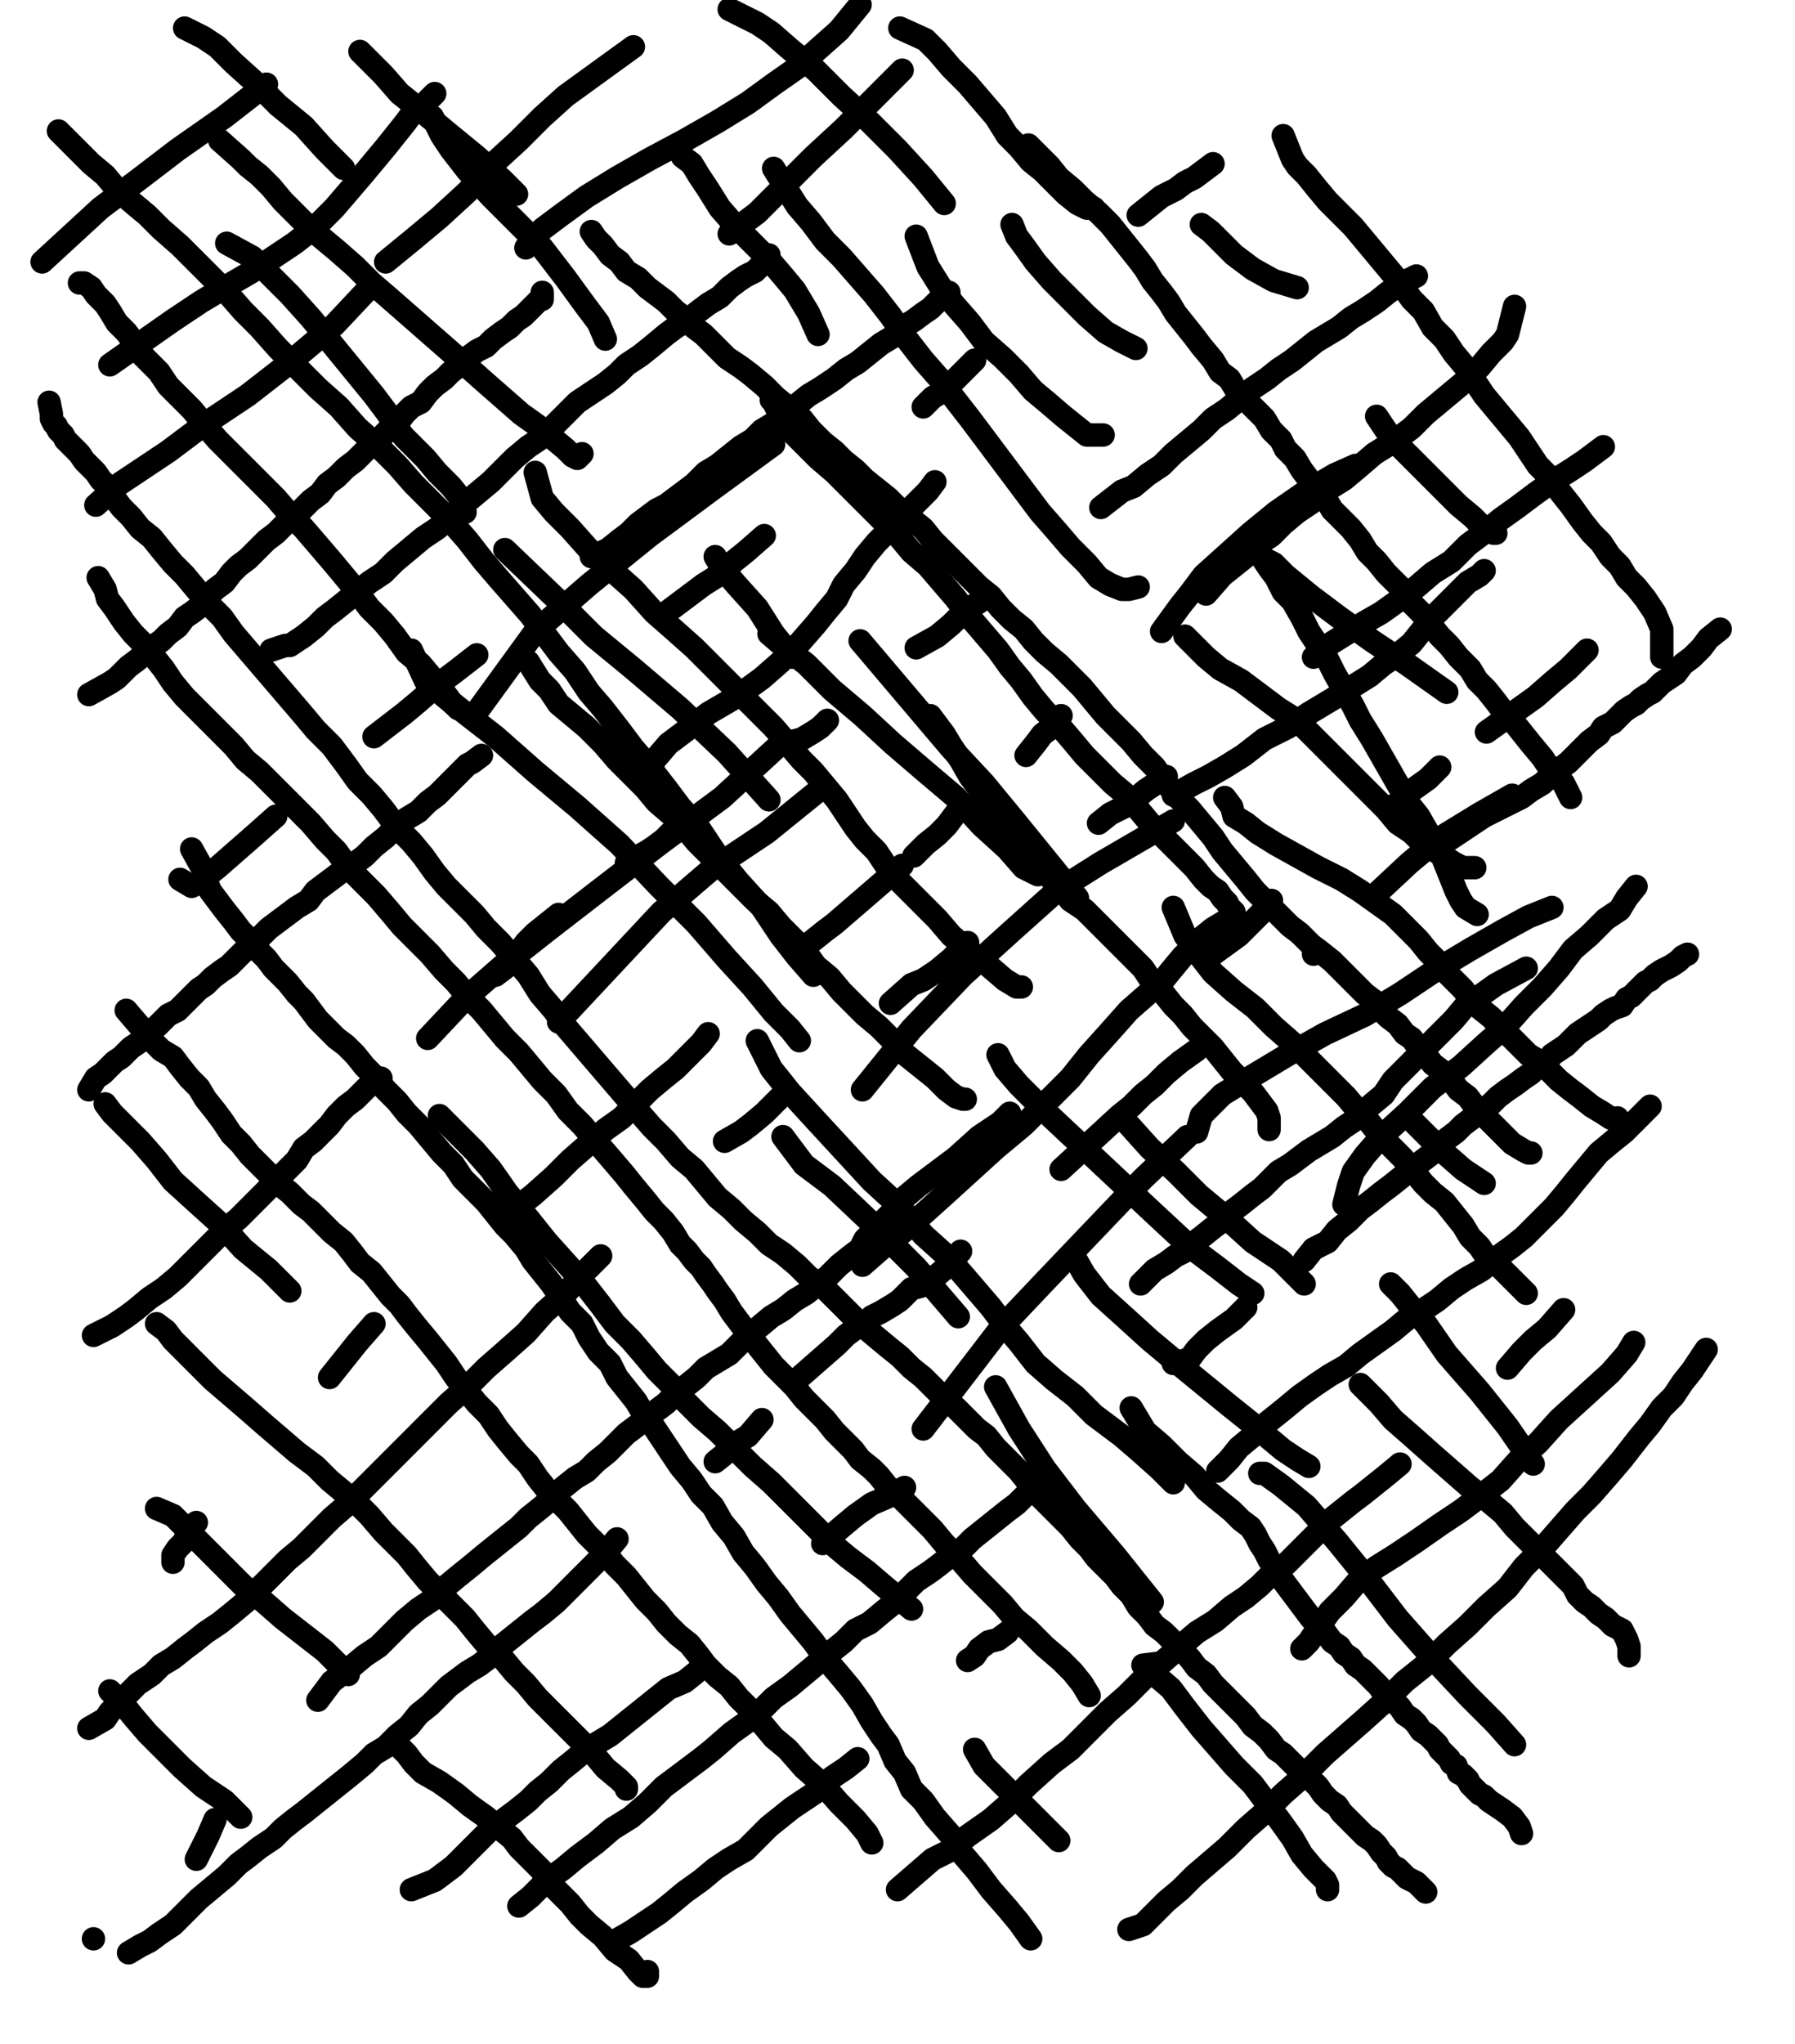 <svg height="874" version="1.1" width="768" xmlns="http://www.w3.org/2000/svg" xmlns:xlink="http://www.w3.org/1999/xlink" style="overflow: hidden; position: relative; -webkit-user-select: text;"><desc style="-webkit-tap-highlight-color: rgba(0, 0, 0, 0); -webkit-user-select: text;">Created with Raphaël 2.2.0</desc><defs style="-webkit-tap-highlight-color: rgba(0, 0, 0, 0); -webkit-user-select: text;"></defs><path fill="none" stroke="#000000" d="M38,297L47,292L50,290L52,288L55,285L59,282L62,279L66,276L69,274L72,271L76,268L79,264L82,262L86,259L89,255L92,252L96,249L99,245L102,242L106,239L110,235L114,231L118,228L122,224L125,221L129,218L133,214L137,211L140,207L144,204L148,200L152,197L155,194L159,190L163,187L166,184L170,181L173,177L176,174L180,172L183,168L186,165L190,162L193,159L197,156L200,153L204,150L208,148L211,145L215,142L218,140L221,137L224,135L226,133L228,131L230,129L231,128L232,128L232,127L232,125" stroke-opacity="1" stroke-width="10" stroke-linecap="round" stroke-linejoin="round" style="-webkit-tap-highlight-color: rgba(0, 0, 0, 0); stroke-opacity: 1; stroke-linecap: round; stroke-linejoin: round; -webkit-user-select: text;"></path><path fill="none" stroke="#000000" d="M116,278L122,276L124,276L127,274L130,272L135,268L139,264L143,261L148,257L153,253L158,249L164,245L169,240L175,235L181,230L187,226L193,221L198,216L204,211L210,206L215,201L220,196L226,191L232,187L237,182L242,177L247,172L253,168L259,164L264,160L268,156L274,152L279,148L285,143L289,140L294,137L299,133L303,130L308,127L312,123L316,120L319,118L323,116L326,113L328,111L329,109" stroke-opacity="1" stroke-width="10" stroke-linecap="round" stroke-linejoin="round" style="-webkit-tap-highlight-color: rgba(0, 0, 0, 0); stroke-opacity: 1; stroke-linecap: round; stroke-linejoin: round; -webkit-user-select: text;"></path><path fill="none" stroke="#000000" d="M77,376L82,379L84,378L88,375L93,371L101,364L109,357L118,349" stroke-opacity="1" stroke-width="10" stroke-linecap="round" stroke-linejoin="round" style="-webkit-tap-highlight-color: rgba(0, 0, 0, 0); stroke-opacity: 1; stroke-linecap: round; stroke-linejoin: round; -webkit-user-select: text;"></path><path fill="none" stroke="#000000" d="M160,315L173,305L179,300L187,293L195,287L204,280" stroke-opacity="1" stroke-width="10" stroke-linecap="round" stroke-linejoin="round" style="-webkit-tap-highlight-color: rgba(0, 0, 0, 0); stroke-opacity: 1; stroke-linecap: round; stroke-linejoin: round; -webkit-user-select: text;"></path><path fill="none" stroke="#000000" d="M253,238L260,235L265,231L269,228L273,224L277,221L281,218L285,216L289,213L293,210L297,207L302,202L307,199L312,195L317,191L322,188L326,184L331,181L336,177L341,173L346,169L351,166L357,162L362,158L367,155L372,151L377,147L382,144L386,140L391,137L395,134L398,132L402,128L406,125" stroke-opacity="1" stroke-width="10" stroke-linecap="round" stroke-linejoin="round" style="-webkit-tap-highlight-color: rgba(0, 0, 0, 0); stroke-opacity: 1; stroke-linecap: round; stroke-linejoin: round; -webkit-user-select: text;"></path><path fill="none" stroke="#000000" d="M519,70L511,76L507,78L503,81L497,84L492,88L487,92" stroke-opacity="1" stroke-width="10" stroke-linecap="round" stroke-linejoin="round" style="-webkit-tap-highlight-color: rgba(0, 0, 0, 0); stroke-opacity: 1; stroke-linecap: round; stroke-linejoin: round; -webkit-user-select: text;"></path><path fill="none" stroke="#000000" d="M417,154L410,161L407,164L404,167L399,170L395,174" stroke-opacity="1" stroke-width="10" stroke-linecap="round" stroke-linejoin="round" style="-webkit-tap-highlight-color: rgba(0, 0, 0, 0); stroke-opacity: 1; stroke-linecap: round; stroke-linejoin: round; -webkit-user-select: text;"></path><path fill="none" stroke="#000000" d="M327,229L319,236L314,240L309,245L301,250L293,256L285,262" stroke-opacity="1" stroke-width="10" stroke-linecap="round" stroke-linejoin="round" style="-webkit-tap-highlight-color: rgba(0, 0, 0, 0); stroke-opacity: 1; stroke-linecap: round; stroke-linejoin: round; -webkit-user-select: text;"></path><path fill="none" stroke="#000000" d="M206,323L202,326L200,327L197,330L193,334L190,337L187,340L183,343L179,347L174,350L169,354L165,358L160,362L156,366L152,369L147,372L143,375L139,378L135,381L132,385L127,388L123,391L119,394L115,397L112,400L108,404L104,407L101,410L98,413L95,415L91,418L88,421L85,423L82,426L79,429L76,432L72,434L69,437L67,439L64,441L61,444L59,446L56,448L54,450L52,452L49,454L47,456L44,459L41,461L38,466" stroke-opacity="1" stroke-width="10" stroke-linecap="round" stroke-linejoin="round" style="-webkit-tap-highlight-color: rgba(0, 0, 0, 0); stroke-opacity: 1; stroke-linecap: round; stroke-linejoin: round; -webkit-user-select: text;"></path><path fill="none" stroke="#000000" d="M40,571L48,567L54,563L58,560L64,555L70,551L76,546L81,541L86,536L91,531L96,526L102,521L107,516L112,511L117,506L122,501L127,496L130,491L134,488L138,484L141,481L144,477L148,473L152,470L157,465L163,461" stroke-opacity="1" stroke-width="10" stroke-linecap="round" stroke-linejoin="round" style="-webkit-tap-highlight-color: rgba(0, 0, 0, 0); stroke-opacity: 1; stroke-linecap: round; stroke-linejoin: round; -webkit-user-select: text;"></path><path fill="none" stroke="#000000" d="M212,417L216,414L218,411L222,407L225,403L229,399L234,395L239,391" stroke-opacity="1" stroke-width="10" stroke-linecap="round" stroke-linejoin="round" style="-webkit-tap-highlight-color: rgba(0, 0, 0, 0); stroke-opacity: 1; stroke-linecap: round; stroke-linejoin: round; -webkit-user-select: text;"></path><path fill="none" stroke="#000000" d="M268,369L277,364L280,362L284,359L288,355L293,352" stroke-opacity="1" stroke-width="10" stroke-linecap="round" stroke-linejoin="round" style="-webkit-tap-highlight-color: rgba(0, 0, 0, 0); stroke-opacity: 1; stroke-linecap: round; stroke-linejoin: round; -webkit-user-select: text;"></path><path fill="none" stroke="#000000" d="M339,317L343,316L348,313L351,311L354,308" stroke-opacity="1" stroke-width="10" stroke-linecap="round" stroke-linejoin="round" style="-webkit-tap-highlight-color: rgba(0, 0, 0, 0); stroke-opacity: 1; stroke-linecap: round; stroke-linejoin: round; -webkit-user-select: text;"></path><path fill="none" stroke="#000000" d="M392,277L401,272L407,267L412,262L421,256" stroke-opacity="1" stroke-width="10" stroke-linecap="round" stroke-linejoin="round" style="-webkit-tap-highlight-color: rgba(0, 0, 0, 0); stroke-opacity: 1; stroke-linecap: round; stroke-linejoin: round; -webkit-user-select: text;"></path><path fill="none" stroke="#000000" d="M471,217L480,210L485,208L491,203L497,199L502,194L508,189L514,184L519,179L525,175L531,170L536,166L542,162L547,158L553,154L558,150L563,146L568,143L573,140L578,136L583,133L589,129L594,125L600,121L606,118" stroke-opacity="1" stroke-width="10" stroke-linecap="round" stroke-linejoin="round" style="-webkit-tap-highlight-color: rgba(0, 0, 0, 0); stroke-opacity: 1; stroke-linecap: round; stroke-linejoin: round; -webkit-user-select: text;"></path><path fill="none" stroke="#000000" d="M648,131L645,143L643,146L638,151L633,157L628,162L622,167L616,172L610,177L604,183L596,189L588,194L581,200L575,205L567,210L561,215L555,219L549,224L544,229L538,233L533,238L528,242L523,246L516,254" stroke-opacity="1" stroke-width="10" stroke-linecap="round" stroke-linejoin="round" style="-webkit-tap-highlight-color: rgba(0, 0, 0, 0); stroke-opacity: 1; stroke-linecap: round; stroke-linejoin: round; -webkit-user-select: text;"></path><path fill="none" stroke="#000000" d="M454,306L450,311L446,314L443,318L439,323" stroke-opacity="1" stroke-width="10" stroke-linecap="round" stroke-linejoin="round" style="-webkit-tap-highlight-color: rgba(0, 0, 0, 0); stroke-opacity: 1; stroke-linecap: round; stroke-linejoin: round; -webkit-user-select: text;"></path><path fill="none" stroke="#000000" d="M411,345L405,353L401,357L396,361L391,366" stroke-opacity="1" stroke-width="10" stroke-linecap="round" stroke-linejoin="round" style="-webkit-tap-highlight-color: rgba(0, 0, 0, 0); stroke-opacity: 1; stroke-linecap: round; stroke-linejoin: round; -webkit-user-select: text;"></path><path fill="none" stroke="#000000" d="M386,370L357,395L353,398L348,402L344,405" stroke-opacity="1" stroke-width="10" stroke-linecap="round" stroke-linejoin="round" style="-webkit-tap-highlight-color: rgba(0, 0, 0, 0); stroke-opacity: 1; stroke-linecap: round; stroke-linejoin: round; -webkit-user-select: text;"></path><path fill="none" stroke="#000000" d="M303,442L300,446L294,452L289,457L284,461L278,466L273,471L266,478L259,483L252,489L244,496L237,503L228,511L219,518" stroke-opacity="1" stroke-width="10" stroke-linecap="round" stroke-linejoin="round" style="-webkit-tap-highlight-color: rgba(0, 0, 0, 0); stroke-opacity: 1; stroke-linecap: round; stroke-linejoin: round; -webkit-user-select: text;"></path><path fill="none" stroke="#000000" d="M160,566L153,574L149,579L145,584L141,589" stroke-opacity="1" stroke-width="10" stroke-linecap="round" stroke-linejoin="round" style="-webkit-tap-highlight-color: rgba(0, 0, 0, 0); stroke-opacity: 1; stroke-linecap: round; stroke-linejoin: round; -webkit-user-select: text;"></path><path fill="none" stroke="#000000" d="M84,651L80,655L79,659L76,662L74,665L74,668" stroke-opacity="1" stroke-width="10" stroke-linecap="round" stroke-linejoin="round" style="-webkit-tap-highlight-color: rgba(0, 0, 0, 0); stroke-opacity: 1; stroke-linecap: round; stroke-linejoin: round; -webkit-user-select: text;"></path><path fill="none" stroke="#000000" d="M38,739L45,735L47,732L51,728L55,724L59,720L65,716L69,712L74,709L79,705L83,702L88,698L94,694L99,690L105,685L110,680L117,673L123,667L129,662L135,656L142,649L149,643L156,636L163,629L170,622L177,615L184,608L192,600L200,593L208,585L216,578L225,570L233,561L242,553L249,545L257,537" stroke-opacity="1" stroke-width="10" stroke-linecap="round" stroke-linejoin="round" style="-webkit-tap-highlight-color: rgba(0, 0, 0, 0); stroke-opacity: 1; stroke-linecap: round; stroke-linejoin: round; -webkit-user-select: text;"></path><path fill="none" stroke="#000000" d="M310,488L317,484L321,481L327,476L334,469" stroke-opacity="1" stroke-width="10" stroke-linecap="round" stroke-linejoin="round" style="-webkit-tap-highlight-color: rgba(0, 0, 0, 0); stroke-opacity: 1; stroke-linecap: round; stroke-linejoin: round; -webkit-user-select: text;"></path><path fill="none" stroke="#000000" d="M381,429L390,421L395,419L401,415L407,410L414,403" stroke-opacity="1" stroke-width="10" stroke-linecap="round" stroke-linejoin="round" style="-webkit-tap-highlight-color: rgba(0, 0, 0, 0); stroke-opacity: 1; stroke-linecap: round; stroke-linejoin: round; -webkit-user-select: text;"></path><path fill="none" stroke="#000000" d="M470,352L475,348L483,344L490,338L499,332" stroke-opacity="1" stroke-width="10" stroke-linecap="round" stroke-linejoin="round" style="-webkit-tap-highlight-color: rgba(0, 0, 0, 0); stroke-opacity: 1; stroke-linecap: round; stroke-linejoin: round; -webkit-user-select: text;"></path><path fill="none" stroke="#000000" d="M562,281L568,276L576,271L584,266L591,262L598,257L606,251L613,245L621,240L628,233L636,227L642,222L649,217L657,211L664,206L672,201L678,197L686,191" stroke-opacity="1" stroke-width="10" stroke-linecap="round" stroke-linejoin="round" style="-webkit-tap-highlight-color: rgba(0, 0, 0, 0); stroke-opacity: 1; stroke-linecap: round; stroke-linejoin: round; -webkit-user-select: text;"></path><path fill="none" stroke="#000000" d="M679,278L671,286L665,291L657,298L650,303L643,308L636,313" stroke-opacity="1" stroke-width="10" stroke-linecap="round" stroke-linejoin="round" style="-webkit-tap-highlight-color: rgba(0, 0, 0, 0); stroke-opacity: 1; stroke-linecap: round; stroke-linejoin: round; -webkit-user-select: text;"></path><path fill="none" stroke="#000000" d="M616,328L611,333L604,338L596,345" stroke-opacity="1" stroke-width="10" stroke-linecap="round" stroke-linejoin="round" style="-webkit-tap-highlight-color: rgba(0, 0, 0, 0); stroke-opacity: 1; stroke-linecap: round; stroke-linejoin: round; -webkit-user-select: text;"></path><path fill="none" stroke="#000000" d="M544,385L539,391L530,400L519,408" stroke-opacity="1" stroke-width="10" stroke-linecap="round" stroke-linejoin="round" style="-webkit-tap-highlight-color: rgba(0, 0, 0, 0); stroke-opacity: 1; stroke-linecap: round; stroke-linejoin: round; -webkit-user-select: text;"></path><path fill="none" stroke="#000000" d="M432,476L428,480L419,486L409,495L401,501L393,507L387,512L383,517L379,521L376,524L373,527L370,530L368,534L364,537L359,541L354,546L350,549L345,553L340,556L335,560L330,563L324,568L320,571L316,575L312,579L307,582L302,585L298,589L293,593L289,596L285,600L281,603L276,607L272,610L268,613L264,617L260,621L255,625L251,629L246,632L241,636L237,640L231,645L226,649L222,653L217,657L212,661L207,665L201,670L196,674L190,679L185,684L179,688L173,693L167,699L162,704L156,708L150,713L142,719L136,727" stroke-opacity="1" stroke-width="10" stroke-linecap="round" stroke-linejoin="round" style="-webkit-tap-highlight-color: rgba(0, 0, 0, 0); stroke-opacity: 1; stroke-linecap: round; stroke-linejoin: round; -webkit-user-select: text;"></path><path fill="none" stroke="#000000" d="M92,778L89,785L87,789L84,795" stroke-opacity="1" stroke-width="10" stroke-linecap="round" stroke-linejoin="round" style="-webkit-tap-highlight-color: rgba(0, 0, 0, 0); stroke-opacity: 1; stroke-linecap: round; stroke-linejoin: round; -webkit-user-select: text;"></path><path fill="none" stroke="#000000" d="M40,829L40,829" stroke-opacity="1" stroke-width="10" stroke-linecap="round" stroke-linejoin="round" style="-webkit-tap-highlight-color: rgba(0, 0, 0, 0); stroke-opacity: 1; stroke-linecap: round; stroke-linejoin: round; -webkit-user-select: text;"></path><path fill="none" stroke="#000000" d="M55,835L60,832L64,830L68,827L74,823L79,818L85,812L91,807L97,802L102,797L106,794L111,790L117,786L121,782L126,778L130,775L135,771L140,767L145,763L150,759L156,754L160,750L165,747L170,742L175,738L179,733L184,729L188,725L192,721L196,718L200,715L205,712L209,709L213,705L218,701L223,697L228,693L232,690L238,685L243,680L248,675L253,670L259,664L264,658" stroke-opacity="1" stroke-width="10" stroke-linecap="round" stroke-linejoin="round" style="-webkit-tap-highlight-color: rgba(0, 0, 0, 0); stroke-opacity: 1; stroke-linecap: round; stroke-linejoin: round; -webkit-user-select: text;"></path><path fill="none" stroke="#000000" d="M306,625L311,621L315,617L320,614L326,607" stroke-opacity="1" stroke-width="10" stroke-linecap="round" stroke-linejoin="round" style="-webkit-tap-highlight-color: rgba(0, 0, 0, 0); stroke-opacity: 1; stroke-linecap: round; stroke-linejoin: round; -webkit-user-select: text;"></path><path fill="none" stroke="#000000" d="M342,589L358,575L362,571L366,568L370,566L373,563L377,561L382,558L385,556L390,551L394,550L400,546L406,541L411,535" stroke-opacity="1" stroke-width="10" stroke-linecap="round" stroke-linejoin="round" style="-webkit-tap-highlight-color: rgba(0, 0, 0, 0); stroke-opacity: 1; stroke-linecap: round; stroke-linejoin: round; -webkit-user-select: text;"></path><path fill="none" stroke="#000000" d="M454,500L479,477L484,473L489,468L494,464L499,459L505,454L512,449" stroke-opacity="1" stroke-width="10" stroke-linecap="round" stroke-linejoin="round" style="-webkit-tap-highlight-color: rgba(0, 0, 0, 0); stroke-opacity: 1; stroke-linecap: round; stroke-linejoin: round; -webkit-user-select: text;"></path><path fill="none" stroke="#000000" d="M562,408L562,408" stroke-opacity="1" stroke-width="10" stroke-linecap="round" stroke-linejoin="round" style="-webkit-tap-highlight-color: rgba(0, 0, 0, 0); stroke-opacity: 1; stroke-linecap: round; stroke-linejoin: round; -webkit-user-select: text;"></path><path fill="none" stroke="#000000" d="M620,359L632,351L635,349L639,347L643,345L647,343L651,341L655,338L660,335L663,332L667,329L671,326L674,323L677,320L680,317L684,314L686,311L690,309L693,306L695,304L698,302L700,301L702,299L705,297L707,296L709,294L711,292L714,290L717,288L720,284L724,281L728,277L731,273L736,269" stroke-opacity="1" stroke-width="10" stroke-linecap="round" stroke-linejoin="round" style="-webkit-tap-highlight-color: rgba(0, 0, 0, 0); stroke-opacity: 1; stroke-linecap: round; stroke-linejoin: round; -webkit-user-select: text;"></path><path fill="none" stroke="#000000" d="M653,414L640,421L633,426L627,430L622,436L616,442L611,447L606,452L601,457L596,462L592,468L586,473L581,478L575,482L570,486L565,489L560,492L556,495L552,498L547,501L543,505L540,508L536,511L531,515L527,518L523,522L519,525L514,529L510,532L507,535L503,537L499,540L494,543L488,549" stroke-opacity="1" stroke-width="10" stroke-linecap="round" stroke-linejoin="round" style="-webkit-tap-highlight-color: rgba(0, 0, 0, 0); stroke-opacity: 1; stroke-linecap: round; stroke-linejoin: round; -webkit-user-select: text;"></path><path fill="none" stroke="#000000" d="M387,636L380,640L373,643L366,648L360,653L352,660" stroke-opacity="1" stroke-width="10" stroke-linecap="round" stroke-linejoin="round" style="-webkit-tap-highlight-color: rgba(0, 0, 0, 0); stroke-opacity: 1; stroke-linecap: round; stroke-linejoin: round; -webkit-user-select: text;"></path><path fill="none" stroke="#000000" d="M298,715L293,719L286,722L281,726L276,730L271,734L266,738L261,742L256,745L251,748L245,753L240,757L235,762L230,766L226,770L221,774L217,777L213,780L209,783L206,786L203,789L200,792L197,795L194,798L190,801L186,804L181,806L176,808" stroke-opacity="1" stroke-width="10" stroke-linecap="round" stroke-linejoin="round" style="-webkit-tap-highlight-color: rgba(0, 0, 0, 0); stroke-opacity: 1; stroke-linecap: round; stroke-linejoin: round; -webkit-user-select: text;"></path><path fill="none" stroke="#000000" d="M222,815L227,811L230,808L234,804L241,799L247,794L255,788L262,782L270,777L277,771L284,764L292,758L300,752L305,748L313,741L320,736L326,731L331,726L338,721L344,716L350,711L356,706L361,702L366,697L372,694L378,689L383,685L392,676L398,672L402,669L407,665L412,662L416,658L421,654L426,650L431,646L435,643L440,638L445,633" stroke-opacity="1" stroke-width="10" stroke-linecap="round" stroke-linejoin="round" style="-webkit-tap-highlight-color: rgba(0, 0, 0, 0); stroke-opacity: 1; stroke-linecap: round; stroke-linejoin: round; -webkit-user-select: text;"></path><path fill="none" stroke="#000000" d="M502,583L509,581L512,577L516,573L521,569L528,564L533,559" stroke-opacity="1" stroke-width="10" stroke-linecap="round" stroke-linejoin="round" style="-webkit-tap-highlight-color: rgba(0, 0, 0, 0); stroke-opacity: 1; stroke-linecap: round; stroke-linejoin: round; -webkit-user-select: text;"></path><path fill="none" stroke="#000000" d="M558,539L562,534L568,531L572,526L577,522L582,517L586,514L591,510L595,507L600,503L604,500L609,496L613,493L616,490L619,487L623,484L626,481L630,478L634,475L638,472L641,469L645,466L648,464L652,461L655,459L658,456L662,454L664,451L667,449L670,447L673,444L675,442L678,440L681,438L684,436L686,434L689,432L691,431L694,430L696,427L698,426L700,424L702,422L704,420L706,419L708,417L711,415L713,414L715,413L718,411L720,409L722,408" stroke-opacity="1" stroke-width="10" stroke-linecap="round" stroke-linejoin="round" style="-webkit-tap-highlight-color: rgba(0, 0, 0, 0); stroke-opacity: 1; stroke-linecap: round; stroke-linejoin: round; -webkit-user-select: text;"></path><path fill="none" stroke="#000000" d="M706,473L699,480L695,484L690,488L684,493L679,499L674,505L670,510L665,516L652,529L647,533L640,538L634,543L627,547L621,551L615,556L609,560L602,564L596,569L589,574L582,579L576,584L569,588L563,592L556,597L550,602L545,606L540,610L536,614L530,619L526,624L521,629" stroke-opacity="1" stroke-width="10" stroke-linecap="round" stroke-linejoin="round" style="-webkit-tap-highlight-color: rgba(0, 0, 0, 0); stroke-opacity: 1; stroke-linecap: round; stroke-linejoin: round; -webkit-user-select: text;"></path><path fill="none" stroke="#000000" d="M431,698L427,701L423,702L419,705L417,708L414,710" stroke-opacity="1" stroke-width="10" stroke-linecap="round" stroke-linejoin="round" style="-webkit-tap-highlight-color: rgba(0, 0, 0, 0); stroke-opacity: 1; stroke-linecap: round; stroke-linejoin: round; -webkit-user-select: text;"></path><path fill="none" stroke="#000000" d="M367,752L362,756L356,760L351,765L345,769L339,773L334,777L329,781L324,786L319,791L312,795L306,799L300,804L293,809L287,814L282,818L276,822L270,826L263,830" stroke-opacity="1" stroke-width="10" stroke-linecap="round" stroke-linejoin="round" style="-webkit-tap-highlight-color: rgba(0, 0, 0, 0); stroke-opacity: 1; stroke-linecap: round; stroke-linejoin: round; -webkit-user-select: text;"></path><path fill="none" stroke="#000000" d="M384,808L399,795L407,791L414,785L424,778L432,771L440,763L450,754L458,748L466,740L474,732L482,725L489,718L497,711L505,704L512,698L520,693L527,687L533,683L539,678L544,673L550,669L555,664L560,659L564,655L569,650L574,646L579,642L583,639L588,635L593,631L599,626" stroke-opacity="1" stroke-width="10" stroke-linecap="round" stroke-linejoin="round" style="-webkit-tap-highlight-color: rgba(0, 0, 0, 0); stroke-opacity: 1; stroke-linecap: round; stroke-linejoin: round; -webkit-user-select: text;"></path><path fill="none" stroke="#000000" d="M645,585L651,578L656,573L662,568L669,560" stroke-opacity="1" stroke-width="10" stroke-linecap="round" stroke-linejoin="round" style="-webkit-tap-highlight-color: rgba(0, 0, 0, 0); stroke-opacity: 1; stroke-linecap: round; stroke-linejoin: round; -webkit-user-select: text;"></path><path fill="none" stroke="#000000" d="M730,577L726,583L724,586L720,591L716,597L711,602L706,609L701,615L694,624L688,631L681,639L674,646L667,654L660,662L652,670L645,679L636,687L628,695L619,703L611,711L601,719L593,727L583,736L575,743L567,750L557,760L549,767L541,775L533,782L525,790L518,796L511,802L505,808L499,813L495,817L492,820L489,823L486,824L483,825" stroke-opacity="1" stroke-width="10" stroke-linecap="round" stroke-linejoin="round" style="-webkit-tap-highlight-color: rgba(0, 0, 0, 0); stroke-opacity: 1; stroke-linecap: round; stroke-linejoin: round; -webkit-user-select: text;"></path><path fill="none" stroke="#000000" d="M610,809L606,805L604,804L602,803L600,801L598,799L596,798L594,796L593,794L591,792L589,789L587,787L584,785L582,783L579,780L577,778L574,775L572,772L569,770L566,767L564,764L561,761L558,759L555,756L552,753L549,750L546,748L543,744L540,741L536,738L533,734L530,731L526,727L523,724L519,720L516,716L512,713L509,709L505,705L502,702L498,698L494,695L491,691L487,687L484,682L480,678L477,674L473,670L469,666L466,662L462,658L458,653L453,648L449,644L444,639L440,634L436,629L431,624L426,619L422,614L418,611L414,607L409,602L404,598L400,594L395,589L390,585L385,580L380,576L374,571L368,566L363,561L358,556L352,550L346,546L341,541L335,536L329,532L324,527L318,522L313,517L307,512L302,506L297,500L291,495L285,488L279,482L272,474L266,467L260,460L254,453L248,446L242,439L237,432L231,425L226,417L220,410L214,403L208,397L203,391L197,385L191,379L186,373L181,366L176,360L170,354L164,346L159,340L153,334L148,327L142,319L135,312L130,306L124,299L118,292L112,285L106,278L100,271L95,264L89,258L84,252L79,246L74,241L69,235L65,230L60,226L56,221L52,217L49,213L46,208L43,205L41,202L38,199L36,197L34,194L32,192L30,190L28,188L27,186L25,184L24,182L23,181L22,179L22,178L22,177L21,172" stroke-opacity="1" stroke-width="10" stroke-linecap="round" stroke-linejoin="round" style="-webkit-tap-highlight-color: rgba(0, 0, 0, 0); stroke-opacity: 1; stroke-linecap: round; stroke-linejoin: round; -webkit-user-select: text;"></path><path fill="none" stroke="#000000" d="M34,121L36,121L39,123L41,126L45,130L47,133L50,138L54,142L57,146L60,151L64,155L68,159L72,165L77,170L82,175L87,181L93,188L99,194L105,200L112,207L118,213L124,220L130,226L136,233L142,240L147,246L152,252L158,260L164,266L169,272L174,279L180,284L185,290L190,296L193,300L196,303" stroke-opacity="1" stroke-width="10" stroke-linecap="round" stroke-linejoin="round" style="-webkit-tap-highlight-color: rgba(0, 0, 0, 0); stroke-opacity: 1; stroke-linecap: round; stroke-linejoin: round; -webkit-user-select: text;"></path><path fill="none" stroke="#000000" d="M169,182L173,187L177,191L182,196L187,202L193,208L197,213L199,219" stroke-opacity="1" stroke-width="10" stroke-linecap="round" stroke-linejoin="round" style="-webkit-tap-highlight-color: rgba(0, 0, 0, 0); stroke-opacity: 1; stroke-linecap: round; stroke-linejoin: round; -webkit-user-select: text;"></path><path fill="none" stroke="#000000" d="M226,283L231,291L235,295L239,301L245,306L251,311L258,318L264,325L270,331L276,337L281,343L288,349L293,354L298,360L303,365L308,370L313,375L318,380L323,385L329,390L334,396L339,401L344,406L349,413L355,418L360,424L365,429L370,434L376,439L381,444L385,449L390,453L395,457L400,461L405,466L409,469L412,470L413,470" stroke-opacity="1" stroke-width="10" stroke-linecap="round" stroke-linejoin="round" style="-webkit-tap-highlight-color: rgba(0, 0, 0, 0); stroke-opacity: 1; stroke-linecap: round; stroke-linejoin: round; -webkit-user-select: text;"></path><path fill="none" stroke="#000000" d="M306,238L309,243L315,250L324,260L331,271L339,281" stroke-opacity="1" stroke-width="10" stroke-linecap="round" stroke-linejoin="round" style="-webkit-tap-highlight-color: rgba(0, 0, 0, 0); stroke-opacity: 1; stroke-linecap: round; stroke-linejoin: round; -webkit-user-select: text;"></path><path fill="none" stroke="#000000" d="M398,306L404,314L407,319L411,325L415,332L421,340L426,347L431,353L436,359L440,364L444,370L449,375L454,380L458,385L464,389L469,394L474,399L479,404L484,409L489,414L493,420L498,425L502,430L506,434L510,439L514,443L519,448L523,453L527,458L531,462L536,467L539,471L542,475L543,478L543,483" stroke-opacity="1" stroke-width="10" stroke-linecap="round" stroke-linejoin="round" style="-webkit-tap-highlight-color: rgba(0, 0, 0, 0); stroke-opacity: 1; stroke-linecap: round; stroke-linejoin: round; -webkit-user-select: text;"></path><path fill="none" stroke="#000000" d="M460,538L464,545L471,554L481,563L492,573L504,583L515,592L526,601L536,609L543,615L549,620L555,624L560,627" stroke-opacity="1" stroke-width="10" stroke-linecap="round" stroke-linejoin="round" style="-webkit-tap-highlight-color: rgba(0, 0, 0, 0); stroke-opacity: 1; stroke-linecap: round; stroke-linejoin: round; -webkit-user-select: text;"></path><path fill="none" stroke="#000000" d="M483,481L492,491L503,501L513,511L525,521L536,531L548,539L558,549" stroke-opacity="1" stroke-width="10" stroke-linecap="round" stroke-linejoin="round" style="-webkit-tap-highlight-color: rgba(0, 0, 0, 0); stroke-opacity: 1; stroke-linecap: round; stroke-linejoin: round; -webkit-user-select: text;"></path><path fill="none" stroke="#000000" d="M484,602L490,612L497,618L504,625L511,631L516,637L522,642L527,646L531,650L535,653L537,656L539,660L541,663L543,667L545,670L547,673L549,676L552,680L555,684L558,688L561,692L564,695L567,698L570,702L573,704L575,707L578,709L580,712L583,714L585,716L588,719L590,721L592,724L595,726L597,728L599,730L601,733L604,735L606,737L608,740L611,742L613,744L615,746L616,748L618,750L620,752L621,754L623,755L624,758L626,759L628,761L629,763L631,765L633,767L635,768L637,770L640,772L643,774L647,777L650,781L651,784" stroke-opacity="1" stroke-width="10" stroke-linecap="round" stroke-linejoin="round" style="-webkit-tap-highlight-color: rgba(0, 0, 0, 0); stroke-opacity: 1; stroke-linecap: round; stroke-linejoin: round; -webkit-user-select: text;"></path><path fill="none" stroke="#000000" d="M582,592L590,600L596,607L604,614L613,622L621,629L629,636L637,642L643,647L648,653L653,658L657,662L661,666L664,669L667,672L670,675L673,678L675,682L678,685L681,687L684,690L687,692L690,695L694,697L696,701L697,704L697,708" stroke-opacity="1" stroke-width="10" stroke-linecap="round" stroke-linejoin="round" style="-webkit-tap-highlight-color: rgba(0, 0, 0, 0); stroke-opacity: 1; stroke-linecap: round; stroke-linejoin: round; -webkit-user-select: text;"></path><path fill="none" stroke="#000000" d="M604,479L613,488L618,493L626,500L635,506" stroke-opacity="1" stroke-width="10" stroke-linecap="round" stroke-linejoin="round" style="-webkit-tap-highlight-color: rgba(0, 0, 0, 0); stroke-opacity: 1; stroke-linecap: round; stroke-linejoin: round; -webkit-user-select: text;"></path><path fill="none" stroke="#000000" d="M524,341L527,345L528,349L533,352L538,356L546,361L555,366L564,371L574,376L582,381L589,386L596,391L601,396L607,402L611,407L615,411L618,415L622,419L626,423L629,427L633,431L638,435L643,440L646,443L650,447L654,451L659,454L663,458L667,462L672,466L676,469L681,473L686,476L689,478L691,479L692,478" stroke-opacity="1" stroke-width="10" stroke-linecap="round" stroke-linejoin="round" style="-webkit-tap-highlight-color: rgba(0, 0, 0, 0); stroke-opacity: 1; stroke-linecap: round; stroke-linejoin: round; -webkit-user-select: text;"></path><path fill="none" stroke="#000000" d="M541,239L545,241L550,246L561,255L573,264L587,274L602,284L619,296" stroke-opacity="1" stroke-width="10" stroke-linecap="round" stroke-linejoin="round" style="-webkit-tap-highlight-color: rgba(0, 0, 0, 0); stroke-opacity: 1; stroke-linecap: round; stroke-linejoin: round; -webkit-user-select: text;"></path><path fill="none" stroke="#000000" d="M253,99L255,102L258,105L261,109L265,112L268,116L273,119L277,123L281,126L285,129L289,133L293,136L297,140L301,143L306,148L311,153L317,157L321,160L327,165L332,170L337,174L343,179L347,184L352,189L357,193L361,197L366,201L370,205L375,209L380,213L385,218L390,222L395,226L399,231L404,236L409,241L414,246L419,251L424,255L428,260L433,265L438,269L442,274L447,279L453,284L458,289L463,294L468,300L473,306L478,311L484,317L489,323L494,328L499,335L504,341L509,346L514,352L519,358L523,364L528,370L533,376L537,381L542,386L547,391L552,396L556,399L561,404L565,407L570,411L574,415L577,418L581,422L584,425L588,428L591,432L594,435L598,438L601,442L604,444L607,448L610,451L613,455L617,458L621,462L624,466L628,469L631,473L635,477L639,481L643,485L647,489L652,492L654,493L655,493" stroke-opacity="1" stroke-width="10" stroke-linecap="round" stroke-linejoin="round" style="-webkit-tap-highlight-color: rgba(0, 0, 0, 0); stroke-opacity: 1; stroke-linecap: round; stroke-linejoin: round; -webkit-user-select: text;"></path><path fill="none" stroke="#000000" d="M331,72L341,88L347,95L353,103L360,110L367,118L374,126L381,135L388,145L395,154L402,162L408,170L415,179L421,187L427,195L433,203L439,211L445,219L452,227L458,234L465,241L470,247L475,250L480,252L483,252L487,251" stroke-opacity="1" stroke-width="10" stroke-linecap="round" stroke-linejoin="round" style="-webkit-tap-highlight-color: rgba(0, 0, 0, 0); stroke-opacity: 1; stroke-linecap: round; stroke-linejoin: round; -webkit-user-select: text;"></path><path fill="none" stroke="#000000" d="M392,101L397,114L402,122L408,130L415,138L421,146L429,153L436,160L442,167L448,172L455,178L460,182L465,186L469,186L472,186" stroke-opacity="1" stroke-width="10" stroke-linecap="round" stroke-linejoin="round" style="-webkit-tap-highlight-color: rgba(0, 0, 0, 0); stroke-opacity: 1; stroke-linecap: round; stroke-linejoin: round; -webkit-user-select: text;"></path><path fill="none" stroke="#000000" d="M433,96L435,101L438,105L443,112L450,120L458,128L465,135L473,142L480,146L486,149" stroke-opacity="1" stroke-width="10" stroke-linecap="round" stroke-linejoin="round" style="-webkit-tap-highlight-color: rgba(0, 0, 0, 0); stroke-opacity: 1; stroke-linecap: round; stroke-linejoin: round; -webkit-user-select: text;"></path><path fill="none" stroke="#000000" d="M440,62L449,71L453,76L459,81L464,86L470,91L475,96L479,101L483,106L487,111L490,115L493,120L497,125L500,129L503,134L507,139L511,144L514,148L519,154L522,159L526,162L529,167L533,171L537,175L541,179L544,184L548,188L550,192L554,196L557,201L560,205L563,209L567,213L570,218L574,222L578,226L582,231L585,236L589,240L593,245L597,249L601,253L604,258L608,262L612,267L616,272L620,276L624,281L629,286L632,291L636,295L640,300L643,304L647,308L651,313L655,318L660,324L664,330L669,335L671,339L672,341" stroke-opacity="1" stroke-width="10" stroke-linecap="round" stroke-linejoin="round" style="-webkit-tap-highlight-color: rgba(0, 0, 0, 0); stroke-opacity: 1; stroke-linecap: round; stroke-linejoin: round; -webkit-user-select: text;"></path><path fill="none" stroke="#000000" d="M507,272L512,277L516,281L522,286L531,291L539,297L547,303L555,308L562,315L567,320L572,325L578,331L583,336L588,341L593,346L598,352L604,356L609,361L616,365L622,369L626,371L629,371L631,371" stroke-opacity="1" stroke-width="10" stroke-linecap="round" stroke-linejoin="round" style="-webkit-tap-highlight-color: rgba(0, 0, 0, 0); stroke-opacity: 1; stroke-linecap: round; stroke-linejoin: round; -webkit-user-select: text;"></path><path fill="none" stroke="#000000" d="M589,178L593,184L598,190L604,196L611,203L617,209L624,216L630,221L635,226L639,228L640,228" stroke-opacity="1" stroke-width="10" stroke-linecap="round" stroke-linejoin="round" style="-webkit-tap-highlight-color: rgba(0, 0, 0, 0); stroke-opacity: 1; stroke-linecap: round; stroke-linejoin: round; -webkit-user-select: text;"></path><path fill="none" stroke="#000000" d="M514,96L518,99L522,103L528,109L536,115L545,120L555,123" stroke-opacity="1" stroke-width="10" stroke-linecap="round" stroke-linejoin="round" style="-webkit-tap-highlight-color: rgba(0, 0, 0, 0); stroke-opacity: 1; stroke-linecap: round; stroke-linejoin: round; -webkit-user-select: text;"></path><path fill="none" stroke="#000000" d="M549,58L553,68L555,71L559,75L563,80L568,86L573,91L579,97L584,103L589,109L594,115L599,121L604,128L609,133L613,140L618,145L622,151L627,157L631,163L635,169L640,175L645,181L650,187L654,193L658,199L663,204L668,211L672,216L677,223L681,228L685,232L689,238L693,242L696,247L700,251L704,256L708,262L711,269L711,274L711,281" stroke-opacity="1" stroke-width="10" stroke-linecap="round" stroke-linejoin="round" style="-webkit-tap-highlight-color: rgba(0, 0, 0, 0); stroke-opacity: 1; stroke-linecap: round; stroke-linejoin: round; -webkit-user-select: text;"></path><path fill="none" stroke="#000000" d="M54,432L60,439L63,443L66,446L69,449L74,452L77,456L81,461L85,465L88,470L92,475L95,479L99,485L103,489L107,494L111,498L115,502L119,506L124,510L129,515L133,518L137,522L142,527L147,531L151,536L154,540L159,544L163,549L167,554L171,558L174,562L178,567L183,573L187,578L191,583L195,589L200,595L204,600L209,605L213,611L217,616L222,622L226,626L230,632L234,637L238,641L243,646L247,651L251,656L255,660L259,664L263,669L268,674L272,679L276,684L281,689L285,694L290,699L295,703L299,708L302,712L307,717L312,721L316,726L321,731L326,737L331,743L337,748L344,756L352,763L359,771L366,778L371,784L373,788" stroke-opacity="1" stroke-width="10" stroke-linecap="round" stroke-linejoin="round" style="-webkit-tap-highlight-color: rgba(0, 0, 0, 0); stroke-opacity: 1; stroke-linecap: round; stroke-linejoin: round; -webkit-user-select: text;"></path><path fill="none" stroke="#000000" d="M188,477L203,492L210,500L217,510L226,521L234,531L243,541L250,549L257,558L263,566L270,573L276,580L281,586L287,592L293,599L300,606L307,612L314,619L322,627L330,634L337,641L344,648L351,655L357,661L363,666L371,672L378,678L384,683L390,688" stroke-opacity="1" stroke-width="10" stroke-linecap="round" stroke-linejoin="round" style="-webkit-tap-highlight-color: rgba(0, 0, 0, 0); stroke-opacity: 1; stroke-linecap: round; stroke-linejoin: round; -webkit-user-select: text;"></path><path fill="none" stroke="#000000" d="M417,748L421,755L426,760L435,769L445,779L453,787" stroke-opacity="1" stroke-width="10" stroke-linecap="round" stroke-linejoin="round" style="-webkit-tap-highlight-color: rgba(0, 0, 0, 0); stroke-opacity: 1; stroke-linecap: round; stroke-linejoin: round; -webkit-user-select: text;"></path><path fill="none" stroke="#000000" d="M82,363L87,372L88,376L90,381L93,385L96,389L100,394L103,398L107,402L110,406L114,410L117,414L120,417L123,420L127,425L130,428L133,432L136,436L140,440L144,444L148,447L152,451L156,456L160,460L165,466L170,471L174,476L179,481L184,487L189,493L194,498L198,504L203,509L208,514L212,519L216,524L220,528L225,534L228,539L232,544L236,549L240,555L244,561L249,566L252,572L256,578L261,583L264,589L268,594L272,599L275,604L279,609L283,615L287,621L291,627L296,633L300,639L305,644L309,651L314,657L318,664L323,670L328,677L333,683L338,690L343,696L348,702L353,709L359,716L364,722L369,729L373,736L377,742L380,746L383,753L387,758L390,765L395,770L400,777L407,785L412,793L418,800L424,808L431,816L436,822L441,829" stroke-opacity="1" stroke-width="10" stroke-linecap="round" stroke-linejoin="round" style="-webkit-tap-highlight-color: rgba(0, 0, 0, 0); stroke-opacity: 1; stroke-linecap: round; stroke-linejoin: round; -webkit-user-select: text;"></path><path fill="none" stroke="#000000" d="M67,566L71,569L74,573L79,578L85,584L91,590L98,596L105,602L113,609L120,615L127,621L135,627L141,633L147,638L153,643L158,648L164,655L169,660L174,665L178,670L183,676L189,682L194,687L199,692L203,697L208,703L215,709L220,715L225,720L230,726L235,731L242,738L248,744L254,750L259,756L265,761L268,764L268,765" stroke-opacity="1" stroke-width="10" stroke-linecap="round" stroke-linejoin="round" style="-webkit-tap-highlight-color: rgba(0, 0, 0, 0); stroke-opacity: 1; stroke-linecap: round; stroke-linejoin: round; -webkit-user-select: text;"></path><path fill="none" stroke="#000000" d="M67,645L74,648L78,652L83,657L90,664L96,670L104,678L113,685L121,692L130,699L139,706L145,712L149,716" stroke-opacity="1" stroke-width="10" stroke-linecap="round" stroke-linejoin="round" style="-webkit-tap-highlight-color: rgba(0, 0, 0, 0); stroke-opacity: 1; stroke-linecap: round; stroke-linejoin: round; -webkit-user-select: text;"></path><path fill="none" stroke="#000000" d="M47,723L53,729L57,734L63,741L70,748L78,756L87,764L96,770L103,777" stroke-opacity="1" stroke-width="10" stroke-linecap="round" stroke-linejoin="round" style="-webkit-tap-highlight-color: rgba(0, 0, 0, 0); stroke-opacity: 1; stroke-linecap: round; stroke-linejoin: round; -webkit-user-select: text;"></path><path fill="none" stroke="#000000" d="M170,746L174,750L177,754L181,758L188,762L195,767L201,772L208,777L214,782L219,786L222,790L225,793L227,795L230,798L232,800L233,803L236,806L239,809L244,814L248,819L252,823L258,828L263,834L269,838L273,843L275,845L277,845L277,843" stroke-opacity="1" stroke-width="10" stroke-linecap="round" stroke-linejoin="round" style="-webkit-tap-highlight-color: rgba(0, 0, 0, 0); stroke-opacity: 1; stroke-linecap: round; stroke-linejoin: round; -webkit-user-select: text;"></path><path fill="none" stroke="#000000" d="M45,472L48,476L53,481L60,488L67,496L74,505L85,515L95,524L104,534L115,543L124,552" stroke-opacity="1" stroke-width="10" stroke-linecap="round" stroke-linejoin="round" style="-webkit-tap-highlight-color: rgba(0, 0, 0, 0); stroke-opacity: 1; stroke-linecap: round; stroke-linejoin: round; -webkit-user-select: text;"></path><path fill="none" stroke="#000000" d="M42,247L45,252L46,256L49,260L53,266L57,271L61,275L66,281L70,286L74,292L79,298L84,303L89,308L94,313L100,319L105,325L111,330L117,336L122,341L128,347L133,352L139,359L144,364L149,371L156,378L161,383L167,390L172,396L179,403L184,408L190,415L195,420L200,426L206,432L211,438L216,444L222,450L227,456L232,462L238,468L243,475L249,481L255,488L261,495L267,502L271,507L276,513L280,518L284,522L288,527L291,532L294,535L297,539L300,542L302,545L305,549L307,552L310,556L313,561L316,565L319,569L323,574L327,579L331,584L336,589L340,593L344,598L349,603L353,607L357,612L361,616L365,620L368,624L373,628L376,631L380,636L385,640L389,644L394,649L399,654L404,660L410,666L416,673L423,680L429,686L434,692L440,697L447,704L454,710L459,715L463,720L466,725" stroke-opacity="1" stroke-width="10" stroke-linecap="round" stroke-linejoin="round" style="-webkit-tap-highlight-color: rgba(0, 0, 0, 0); stroke-opacity: 1; stroke-linecap: round; stroke-linejoin: round; -webkit-user-select: text;"></path><path fill="none" stroke="#000000" d="M94,60L103,68L106,71L111,75L116,80L121,86L126,91L132,97L138,102L144,107L152,114L159,121L166,127L174,134L182,141L190,148L198,155L207,163L215,170L223,177L230,182L236,187L242,192L245,195L247,196L249,194" stroke-opacity="1" stroke-width="10" stroke-linecap="round" stroke-linejoin="round" style="-webkit-tap-highlight-color: rgba(0, 0, 0, 0); stroke-opacity: 1; stroke-linecap: round; stroke-linejoin: round; -webkit-user-select: text;"></path><path fill="none" stroke="#000000" d="M154,22L159,27L164,32L171,40L181,48L193,58L204,67L215,77L221,83" stroke-opacity="1" stroke-width="10" stroke-linecap="round" stroke-linejoin="round" style="-webkit-tap-highlight-color: rgba(0, 0, 0, 0); stroke-opacity: 1; stroke-linecap: round; stroke-linejoin: round; -webkit-user-select: text;"></path><path fill="none" stroke="#000000" d="M47,156L57,149L64,144L74,137L86,129L96,123L108,116L117,110L126,104L135,97L143,89L149,82L155,75L160,69L165,63L169,58L173,53L176,49L179,46L182,44L184,42L186,40" stroke-opacity="1" stroke-width="10" stroke-linecap="round" stroke-linejoin="round" style="-webkit-tap-highlight-color: rgba(0, 0, 0, 0); stroke-opacity: 1; stroke-linecap: round; stroke-linejoin: round; -webkit-user-select: text;"></path><path fill="none" stroke="#000000" d="M79,12L87,16L93,20L100,27L110,36L119,45L130,54L139,64L147,72" stroke-opacity="1" stroke-width="10" stroke-linecap="round" stroke-linejoin="round" style="-webkit-tap-highlight-color: rgba(0, 0, 0, 0); stroke-opacity: 1; stroke-linecap: round; stroke-linejoin: round; -webkit-user-select: text;"></path><path fill="none" stroke="#000000" d="M25,56L34,65L39,70L45,75L50,81L57,87L63,92L69,98L77,105L84,112L90,118L97,125L104,133L111,140L119,149L127,157L136,166L145,174L153,183L162,191L170,199L177,207L185,215L193,223L200,231L207,240L213,247L220,255L227,263L233,271L239,279L246,287L252,296L258,303L265,312L271,320L278,328L285,337L291,345L299,354L307,366L316,377L326,388L334,400L341,409L348,417" stroke-opacity="1" stroke-width="10" stroke-linecap="round" stroke-linejoin="round" style="-webkit-tap-highlight-color: rgba(0, 0, 0, 0); stroke-opacity: 1; stroke-linecap: round; stroke-linejoin: round; -webkit-user-select: text;"></path><path fill="none" stroke="#000000" d="M229,202L232,213L237,219L244,226L252,235L262,244L271,252L280,262L288,269L297,277L304,284L311,291L318,298L324,304L331,311L337,318L343,325L348,330L353,336L358,342L362,348L366,354L370,359L375,364L379,370L384,376L389,381L395,387L401,393L407,400L415,407L423,413L430,419L435,422L437,422" stroke-opacity="1" stroke-width="10" stroke-linecap="round" stroke-linejoin="round" style="-webkit-tap-highlight-color: rgba(0, 0, 0, 0); stroke-opacity: 1; stroke-linecap: round; stroke-linejoin: round; -webkit-user-select: text;"></path><path fill="none" stroke="#000000" d="M277,334L280,325L286,318L294,312L303,305L315,298L326,290L334,283L342,275L349,267L353,262L358,256L361,250L366,244L370,238L375,232L380,227L384,223L389,218L393,214L397,210L400,206" stroke-opacity="1" stroke-width="10" stroke-linecap="round" stroke-linejoin="round" style="-webkit-tap-highlight-color: rgba(0, 0, 0, 0); stroke-opacity: 1; stroke-linecap: round; stroke-linejoin: round; -webkit-user-select: text;"></path><path fill="none" stroke="#000000" d="M329,271L336,277L345,284L356,295L369,306L382,318L396,330L409,341L420,353L431,363L438,371L444,374" stroke-opacity="1" stroke-width="10" stroke-linecap="round" stroke-linejoin="round" style="-webkit-tap-highlight-color: rgba(0, 0, 0, 0); stroke-opacity: 1; stroke-linecap: round; stroke-linejoin: round; -webkit-user-select: text;"></path><path fill="none" stroke="#000000" d="M330,171L331,172L333,176L337,183L344,190L350,196L357,202L363,208L370,215L375,220L380,225L385,230L390,236L397,242L403,249L409,256L415,264L421,271L427,278L432,285L437,291L442,298L447,304L453,310L459,317L464,323L470,329L476,335L482,340L487,346L492,352L497,357L502,362L507,367L511,371L515,376L518,379L521,381L523,384L525,386L526,388L527,389L528,390L528,391L528,392L524,394L519,397L514,401L510,405L506,409L501,415L497,420L491,425L483,432L475,441L466,451L458,461L448,471L438,481L426,491L415,501L404,511L394,520L386,527L377,534L369,541" stroke-opacity="1" stroke-width="10" stroke-linecap="round" stroke-linejoin="round" style="-webkit-tap-highlight-color: rgba(0, 0, 0, 0); stroke-opacity: 1; stroke-linecap: round; stroke-linejoin: round; -webkit-user-select: text;"></path><path fill="none" stroke="#000000" d="M324,445L327,451L330,457L338,467L349,479L361,492L373,505L385,516L395,528L405,537L412,545L418,552L424,559L430,567L436,574L443,583L451,590L460,597L468,605L480,614L487,620L496,628L502,634" stroke-opacity="1" stroke-width="10" stroke-linecap="round" stroke-linejoin="round" style="-webkit-tap-highlight-color: rgba(0, 0, 0, 0); stroke-opacity: 1; stroke-linecap: round; stroke-linejoin: round; -webkit-user-select: text;"></path><path fill="none" stroke="#000000" d="M427,451L430,457L436,464L448,476L464,491L480,506L495,520L509,533L521,542L530,549L536,553" stroke-opacity="1" stroke-width="10" stroke-linecap="round" stroke-linejoin="round" style="-webkit-tap-highlight-color: rgba(0, 0, 0, 0); stroke-opacity: 1; stroke-linecap: round; stroke-linejoin: round; -webkit-user-select: text;"></path><path fill="none" stroke="#000000" d="M502,388L507,400L512,407L519,416L528,424L537,431L545,439L553,446L560,453L565,458L571,464L576,469L581,475L586,480L590,485L595,490L600,495L605,501L609,506L613,510L618,514L622,519L626,524L629,529L633,533L635,536L639,539L643,543L646,546L650,550L652,552L653,553" stroke-opacity="1" stroke-width="10" stroke-linecap="round" stroke-linejoin="round" style="-webkit-tap-highlight-color: rgba(0, 0, 0, 0); stroke-opacity: 1; stroke-linecap: round; stroke-linejoin: round; -webkit-user-select: text;"></path><path fill="none" stroke="#000000" d="M575,515L577,507L579,501L584,494L591,486L602,476L613,465L625,456L636,446L644,439L652,430L660,422L667,414L673,406L680,400L687,393L693,389L696,384L700,379" stroke-opacity="1" stroke-width="10" stroke-linecap="round" stroke-linejoin="round" style="-webkit-tap-highlight-color: rgba(0, 0, 0, 0); stroke-opacity: 1; stroke-linecap: round; stroke-linejoin: round; -webkit-user-select: text;"></path><path fill="none" stroke="#000000" d="M632,391L627,388L625,385L623,381L621,376L619,371L617,366L614,361L611,356L607,349L603,344L599,337L595,330L591,323L587,316L582,308L579,302L575,295L571,288L568,282L564,276L560,270L557,264L553,257L549,253L546,247L543,243L541,240L539,237L535,236" stroke-opacity="1" stroke-width="10" stroke-linecap="round" stroke-linejoin="round" style="-webkit-tap-highlight-color: rgba(0, 0, 0, 0); stroke-opacity: 1; stroke-linecap: round; stroke-linejoin: round; -webkit-user-select: text;"></path><path fill="none" stroke="#000000" d="M497,270L505,259L509,254L515,246L525,237L535,228L546,219L559,210L571,203L580,199" stroke-opacity="1" stroke-width="10" stroke-linecap="round" stroke-linejoin="round" style="-webkit-tap-highlight-color: rgba(0, 0, 0, 0); stroke-opacity: 1; stroke-linecap: round; stroke-linejoin: round; -webkit-user-select: text;"></path><path fill="none" stroke="#000000" d="M502,340L511,335L517,332L524,328L532,323L541,316L551,311L560,305L570,299L578,294L586,289L592,284L598,280L604,275L608,270L612,265L616,261L621,256L625,252L628,249L633,246L635,244" stroke-opacity="1" stroke-width="10" stroke-linecap="round" stroke-linejoin="round" style="-webkit-tap-highlight-color: rgba(0, 0, 0, 0); stroke-opacity: 1; stroke-linecap: round; stroke-linejoin: round; -webkit-user-select: text;"></path><path fill="none" stroke="#000000" d="M588,383L603,369L615,359L633,348L647,340" stroke-opacity="1" stroke-width="10" stroke-linecap="round" stroke-linejoin="round" style="-webkit-tap-highlight-color: rgba(0, 0, 0, 0); stroke-opacity: 1; stroke-linecap: round; stroke-linejoin: round; -webkit-user-select: text;"></path><path fill="none" stroke="#000000" d="M512,484L514,477L523,468L536,460L551,451L567,442L584,434L599,425L614,415L629,406L643,398L654,392L664,388" stroke-opacity="1" stroke-width="10" stroke-linecap="round" stroke-linejoin="round" style="-webkit-tap-highlight-color: rgba(0, 0, 0, 0); stroke-opacity: 1; stroke-linecap: round; stroke-linejoin: round; -webkit-user-select: text;"></path><path fill="none" stroke="#000000" d="M595,549L599,553L603,558L610,566L619,579L633,595L645,610L656,626" stroke-opacity="1" stroke-width="10" stroke-linecap="round" stroke-linejoin="round" style="-webkit-tap-highlight-color: rgba(0, 0, 0, 0); stroke-opacity: 1; stroke-linecap: round; stroke-linejoin: round; -webkit-user-select: text;"></path><path fill="none" stroke="#000000" d="M699,574L696,579L689,587L678,597L667,607L658,617L650,624L642,633L633,640L625,646L616,652L606,659L597,665L589,670L581,676L575,683L569,689L564,696L560,702L557,705" stroke-opacity="1" stroke-width="10" stroke-linecap="round" stroke-linejoin="round" style="-webkit-tap-highlight-color: rgba(0, 0, 0, 0); stroke-opacity: 1; stroke-linecap: round; stroke-linejoin: round; -webkit-user-select: text;"></path><path fill="none" stroke="#000000" d="M539,630L541,630L548,635L559,644L572,659L585,675L598,692L613,709L628,725L640,737L648,746" stroke-opacity="1" stroke-width="10" stroke-linecap="round" stroke-linejoin="round" style="-webkit-tap-highlight-color: rgba(0, 0, 0, 0); stroke-opacity: 1; stroke-linecap: round; stroke-linejoin: round; -webkit-user-select: text;"></path><path fill="none" stroke="#000000" d="M497,711L489,712L494,716L501,722L507,730L514,739L521,747L528,755L536,763L542,771L548,779L553,786L557,793L562,799L565,802L567,804L568,806L568,808" stroke-opacity="1" stroke-width="10" stroke-linecap="round" stroke-linejoin="round" style="-webkit-tap-highlight-color: rgba(0, 0, 0, 0); stroke-opacity: 1; stroke-linecap: round; stroke-linejoin: round; -webkit-user-select: text;"></path><path fill="none" stroke="#000000" d="M350,143L346,134L343,129L340,124L335,118L329,111L322,104L315,97L308,89L303,81L299,75L296,70L292,67" stroke-opacity="1" stroke-width="10" stroke-linecap="round" stroke-linejoin="round" style="-webkit-tap-highlight-color: rgba(0, 0, 0, 0); stroke-opacity: 1; stroke-linecap: round; stroke-linejoin: round; -webkit-user-select: text;"></path><path fill="none" stroke="#000000" d="M225,106L232,98L240,92L251,84L264,76L278,68L293,60L307,52L320,44L331,36L341,29L350,21L359,13L368,2" stroke-opacity="1" stroke-width="10" stroke-linecap="round" stroke-linejoin="round" style="-webkit-tap-highlight-color: rgba(0, 0, 0, 0); stroke-opacity: 1; stroke-linecap: round; stroke-linejoin: round; -webkit-user-select: text;"></path><path fill="none" stroke="#000000" d="M312,4L324,10L330,14L338,21L349,30L360,41L372,52L384,64L395,76L404,87" stroke-opacity="1" stroke-width="10" stroke-linecap="round" stroke-linejoin="round" style="-webkit-tap-highlight-color: rgba(0, 0, 0, 0); stroke-opacity: 1; stroke-linecap: round; stroke-linejoin: round; -webkit-user-select: text;"></path><path fill="none" stroke="#000000" d="M385,12L396,17L401,22L407,29L414,36L420,43L426,50L431,58L436,63L441,69L446,73L451,78L456,83L461,87L465,89L468,89" stroke-opacity="1" stroke-width="10" stroke-linecap="round" stroke-linejoin="round" style="-webkit-tap-highlight-color: rgba(0, 0, 0, 0); stroke-opacity: 1; stroke-linecap: round; stroke-linejoin: round; -webkit-user-select: text;"></path><path fill="none" stroke="#000000" d="M386,30L361,55L348,67L336,79L324,91L312,100" stroke-opacity="1" stroke-width="10" stroke-linecap="round" stroke-linejoin="round" style="-webkit-tap-highlight-color: rgba(0, 0, 0, 0); stroke-opacity: 1; stroke-linecap: round; stroke-linejoin: round; -webkit-user-select: text;"></path><path fill="none" stroke="#000000" d="M271,20L242,41L232,50L222,60L210,71L200,82L188,93L176,103L165,112" stroke-opacity="1" stroke-width="10" stroke-linecap="round" stroke-linejoin="round" style="-webkit-tap-highlight-color: rgba(0, 0, 0, 0); stroke-opacity: 1; stroke-linecap: round; stroke-linejoin: round; -webkit-user-select: text;"></path><path fill="none" stroke="#000000" d="M185,50L189,58L193,64L200,73L210,84L221,95L232,106L242,119L250,130L256,138L259,145" stroke-opacity="1" stroke-width="10" stroke-linecap="round" stroke-linejoin="round" style="-webkit-tap-highlight-color: rgba(0, 0, 0, 0); stroke-opacity: 1; stroke-linecap: round; stroke-linejoin: round; -webkit-user-select: text;"></path><path fill="none" stroke="#000000" d="M97,104L108,110L114,116L124,126L133,136L142,147L151,158L160,169L166,177L170,184" stroke-opacity="1" stroke-width="10" stroke-linecap="round" stroke-linejoin="round" style="-webkit-tap-highlight-color: rgba(0, 0, 0, 0); stroke-opacity: 1; stroke-linecap: round; stroke-linejoin: round; -webkit-user-select: text;"></path><path fill="none" stroke="#000000" d="M41,216L51,207L60,201L72,193L88,181L106,169L124,155L143,139L159,122" stroke-opacity="1" stroke-width="10" stroke-linecap="round" stroke-linejoin="round" style="-webkit-tap-highlight-color: rgba(0, 0, 0, 0); stroke-opacity: 1; stroke-linecap: round; stroke-linejoin: round; -webkit-user-select: text;"></path><path fill="none" stroke="#000000" d="M18,112L43,89L59,77L76,64L96,50L114,36" stroke-opacity="1" stroke-width="10" stroke-linecap="round" stroke-linejoin="round" style="-webkit-tap-highlight-color: rgba(0, 0, 0, 0); stroke-opacity: 1; stroke-linecap: round; stroke-linejoin: round; -webkit-user-select: text;"></path><path fill="none" stroke="#000000" d="M176,278L182,291L194,301L212,315L229,330L247,345L265,361L282,379L298,395L311,410L322,422L331,433L338,440L342,445" stroke-opacity="1" stroke-width="10" stroke-linecap="round" stroke-linejoin="round" style="-webkit-tap-highlight-color: rgba(0, 0, 0, 0); stroke-opacity: 1; stroke-linecap: round; stroke-linejoin: round; -webkit-user-select: text;"></path><path fill="none" stroke="#000000" d="M183,444L199,427L215,413L234,398L256,381L282,361L309,341L334,318" stroke-opacity="1" stroke-width="10" stroke-linecap="round" stroke-linejoin="round" style="-webkit-tap-highlight-color: rgba(0, 0, 0, 0); stroke-opacity: 1; stroke-linecap: round; stroke-linejoin: round; -webkit-user-select: text;"></path><path fill="none" stroke="#000000" d="M239,437L283,390L304,372L328,356L349,339" stroke-opacity="1" stroke-width="10" stroke-linecap="round" stroke-linejoin="round" style="-webkit-tap-highlight-color: rgba(0, 0, 0, 0); stroke-opacity: 1; stroke-linecap: round; stroke-linejoin: round; -webkit-user-select: text;"></path><path fill="none" stroke="#000000" d="M216,235L239,257L254,272L271,286L291,303L311,322L329,342" stroke-opacity="1" stroke-width="10" stroke-linecap="round" stroke-linejoin="round" style="-webkit-tap-highlight-color: rgba(0, 0, 0, 0); stroke-opacity: 1; stroke-linecap: round; stroke-linejoin: round; -webkit-user-select: text;"></path><path fill="none" stroke="#000000" d="M205,303L229,270L252,250L278,229L305,209L331,190" stroke-opacity="1" stroke-width="10" stroke-linecap="round" stroke-linejoin="round" style="-webkit-tap-highlight-color: rgba(0, 0, 0, 0); stroke-opacity: 1; stroke-linecap: round; stroke-linejoin: round; -webkit-user-select: text;"></path><path fill="none" stroke="#000000" d="M368,274L407,320L421,335L435,352L448,368L461,384" stroke-opacity="1" stroke-width="10" stroke-linecap="round" stroke-linejoin="round" style="-webkit-tap-highlight-color: rgba(0, 0, 0, 0); stroke-opacity: 1; stroke-linecap: round; stroke-linejoin: round; -webkit-user-select: text;"></path><path fill="none" stroke="#000000" d="M502,351L471,369L452,381L433,398L412,417L390,440L369,466" stroke-opacity="1" stroke-width="10" stroke-linecap="round" stroke-linejoin="round" style="-webkit-tap-highlight-color: rgba(0, 0, 0, 0); stroke-opacity: 1; stroke-linecap: round; stroke-linejoin: round; -webkit-user-select: text;"></path><path fill="none" stroke="#000000" d="M335,486L344,498L356,507L374,524L392,542L410,563" stroke-opacity="1" stroke-width="10" stroke-linecap="round" stroke-linejoin="round" style="-webkit-tap-highlight-color: rgba(0, 0, 0, 0); stroke-opacity: 1; stroke-linecap: round; stroke-linejoin: round; -webkit-user-select: text;"></path><path fill="none" stroke="#000000" d="M395,611L428,568L446,549L467,527L489,504L508,486" stroke-opacity="1" stroke-width="10" stroke-linecap="round" stroke-linejoin="round" style="-webkit-tap-highlight-color: rgba(0, 0, 0, 0); stroke-opacity: 1; stroke-linecap: round; stroke-linejoin: round; -webkit-user-select: text;"></path><path fill="none" stroke="#000000" d="M426,593L436,611L447,628L460,645L477,665L493,685" stroke-opacity="1" stroke-width="10" stroke-linecap="round" stroke-linejoin="round" style="-webkit-tap-highlight-color: rgba(0, 0, 0, 0); stroke-opacity: 1; stroke-linecap: round; stroke-linejoin: round; -webkit-user-select: text;"></path></svg>